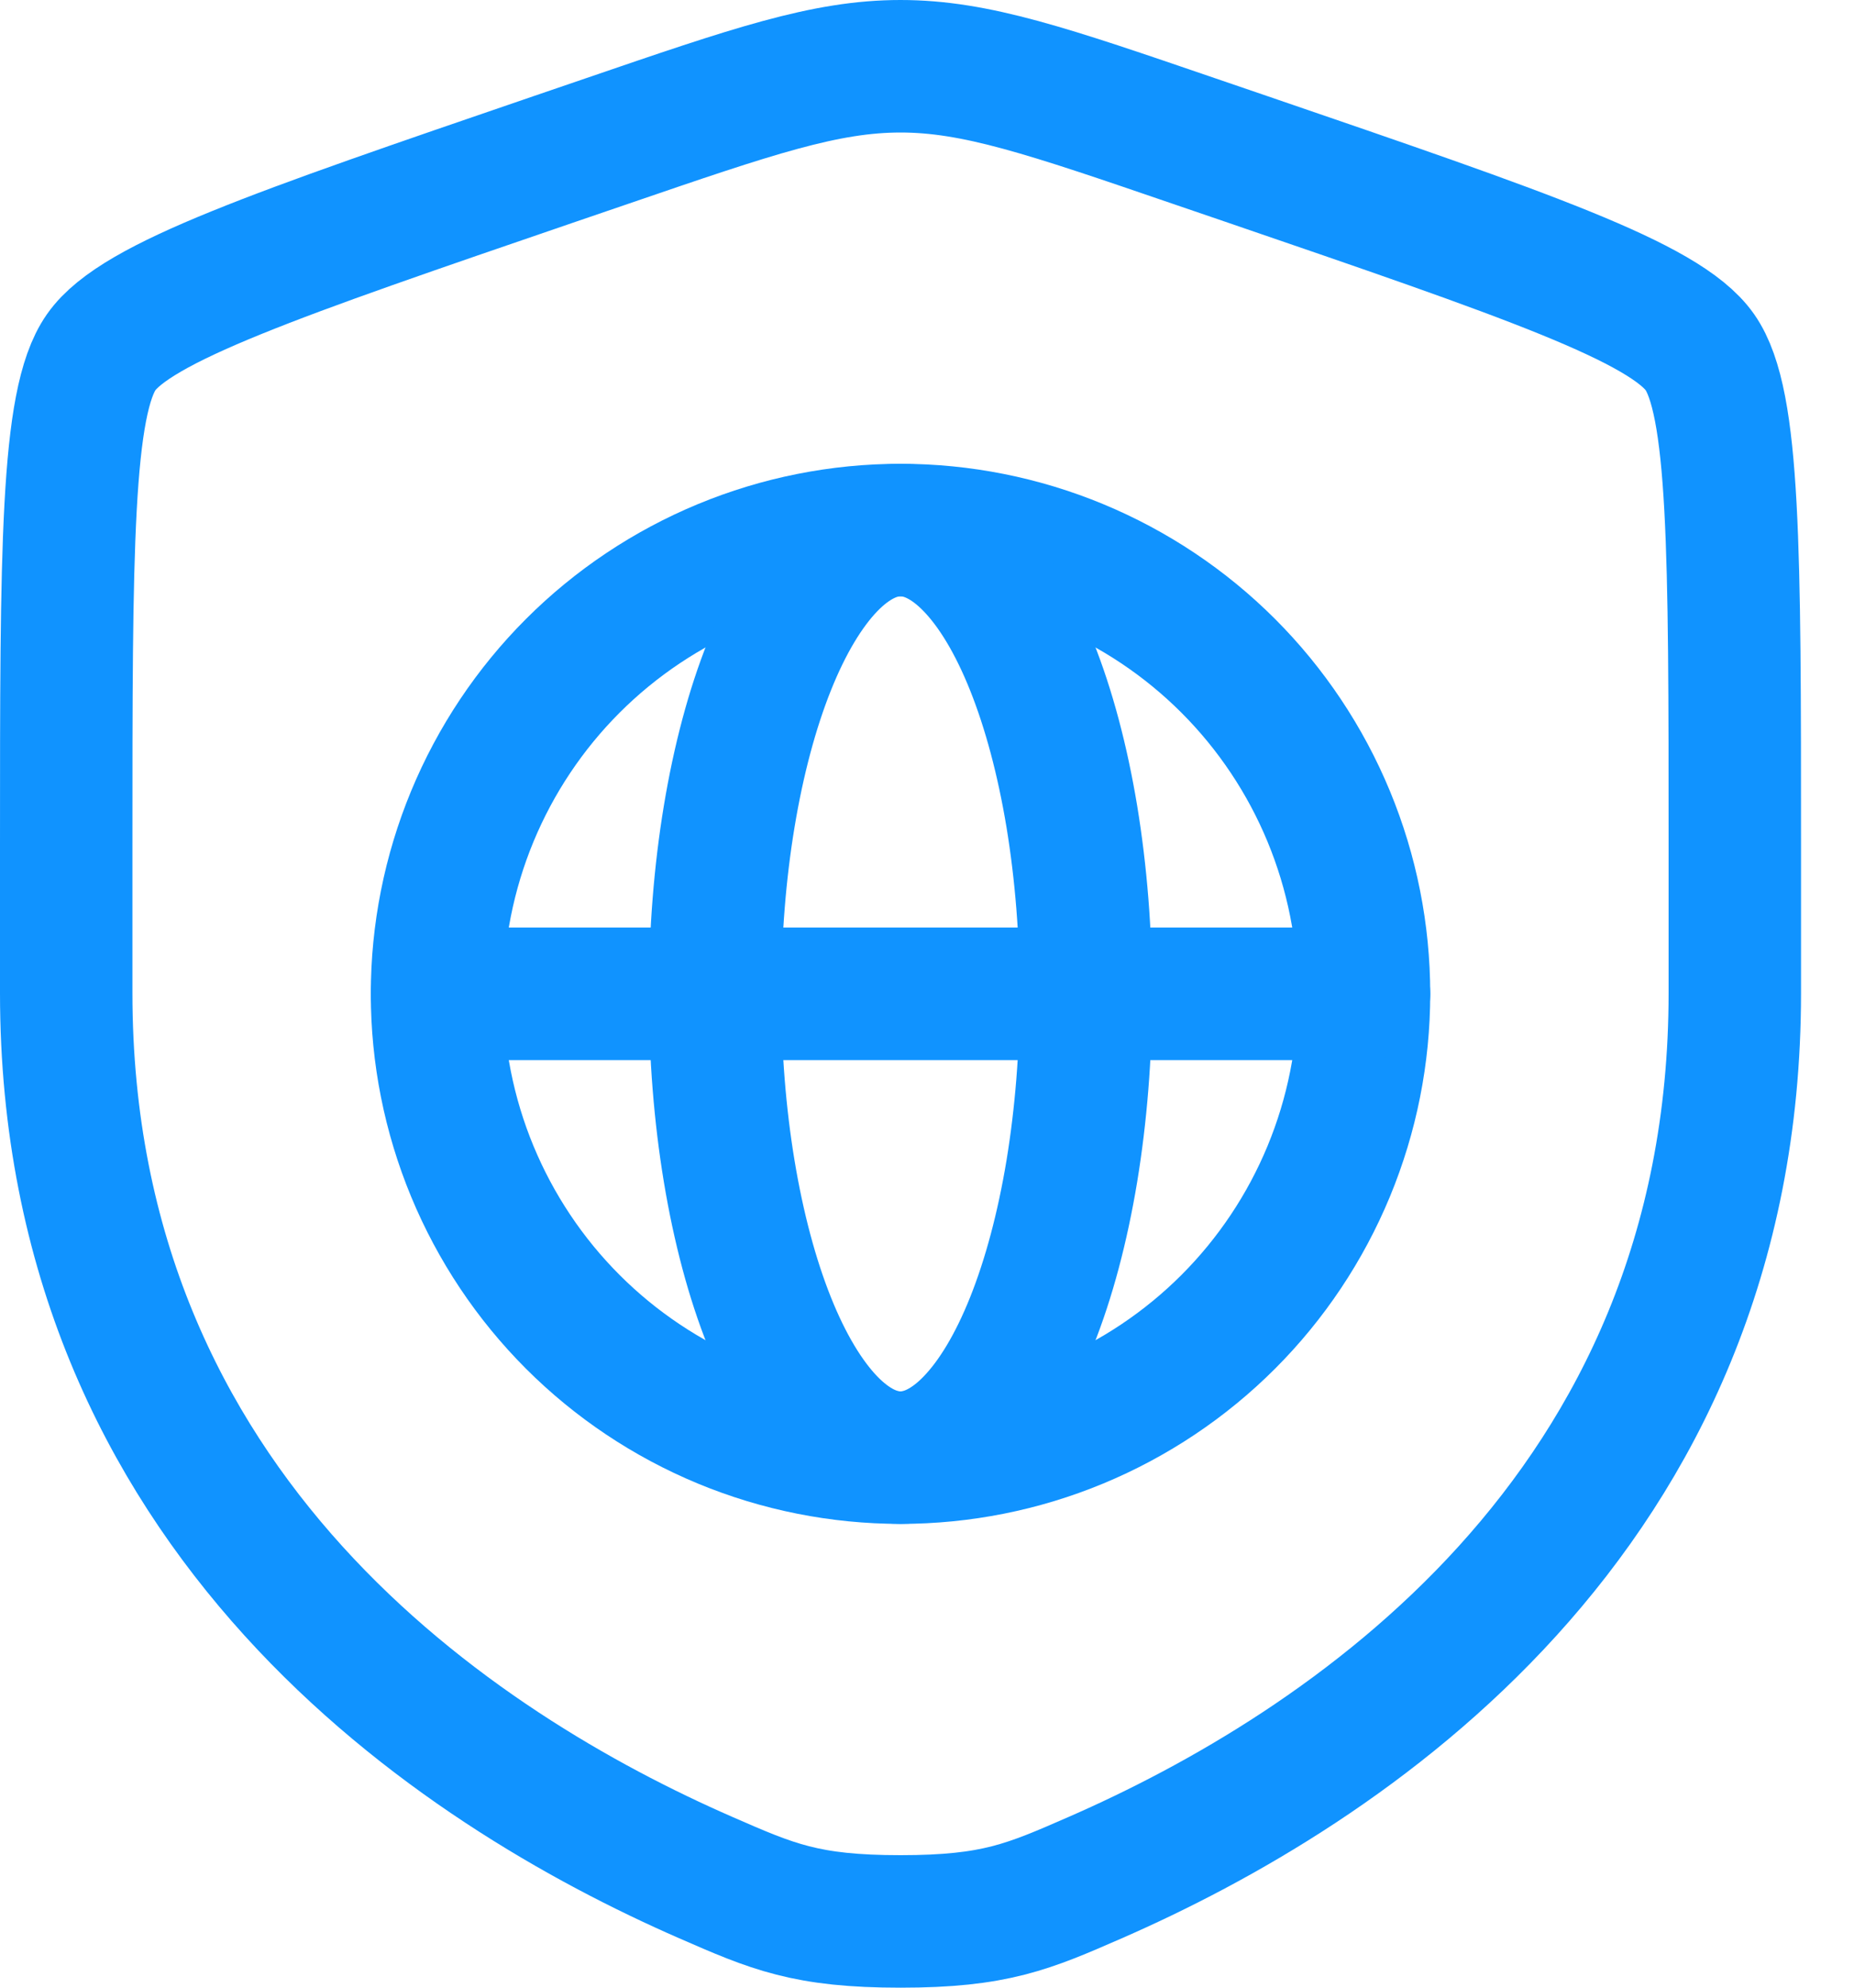 <svg width="28" height="30" viewBox="0 0 28 30" fill="none" xmlns="http://www.w3.org/2000/svg">
<path d="M1 12.783C1 8.307 1 6.068 1.529 5.315C2.057 4.562 4.162 3.842 8.371 2.401L9.173 2.127C11.367 1.376 12.464 1 13.6 1C14.736 1 15.833 1.376 18.027 2.127L18.829 2.401C23.038 3.842 25.143 4.562 25.672 5.315C26.2 6.068 26.2 8.307 26.2 12.783C26.2 13.46 26.2 14.193 26.2 14.988C26.2 22.881 20.265 26.712 16.542 28.338C15.532 28.779 15.027 29 13.6 29C12.173 29 11.668 28.779 10.658 28.338C6.935 26.712 1 22.881 1 14.988C1 14.193 1 13.46 1 12.783Z" stroke="#1093FF" stroke-width="2"/>
<path d="M20.6 15C20.6 15.919 20.419 16.829 20.067 17.679C19.715 18.528 19.2 19.3 18.55 19.95C17.9 20.6 17.128 21.115 16.279 21.467C15.43 21.819 14.519 22 13.6 22C12.681 22 11.771 21.819 10.921 21.467C10.072 21.115 9.3 20.6 8.65 19.95C8 19.3 7.485 18.528 7.133 17.679C6.781 16.829 6.6 15.919 6.6 15C6.6 14.081 6.781 13.171 7.133 12.321C7.485 11.472 8 10.7 8.65 10.05C9.3 9.4 10.072 8.885 10.921 8.533C11.771 8.181 12.681 8 13.6 8C14.519 8 15.43 8.181 16.279 8.533C17.128 8.885 17.9 9.4 18.55 10.05C19.2 10.7 19.715 11.472 20.067 12.321C20.419 13.171 20.6 14.081 20.6 15L20.6 15Z" stroke="#1093FF" stroke-width="2"/>
<path d="M16.187 17.679C16.327 16.829 16.4 15.919 16.4 15C16.4 14.081 16.327 13.171 16.187 12.321C16.046 11.472 15.84 10.7 15.58 10.05C15.32 9.4 15.011 8.885 14.671 8.533C14.332 8.181 13.967 8 13.6 8C13.232 8 12.868 8.181 12.528 8.533C12.189 8.885 11.88 9.4 11.62 10.05C11.36 10.7 11.154 11.472 11.013 12.321C10.872 13.171 10.8 14.081 10.8 15C10.8 15.919 10.872 16.829 11.013 17.679C11.154 18.528 11.36 19.3 11.62 19.95C11.88 20.6 12.189 21.115 12.528 21.467C12.868 21.819 13.232 22 13.6 22C13.967 22 14.332 21.819 14.671 21.467C15.011 21.115 15.32 20.6 15.58 19.95C15.84 19.3 16.046 18.528 16.187 17.679Z" stroke="#1093FF" stroke-width="2"/>
<path d="M6.6 15H20.6" stroke="#1093FF" stroke-width="2" stroke-linecap="round"/>
</svg>
